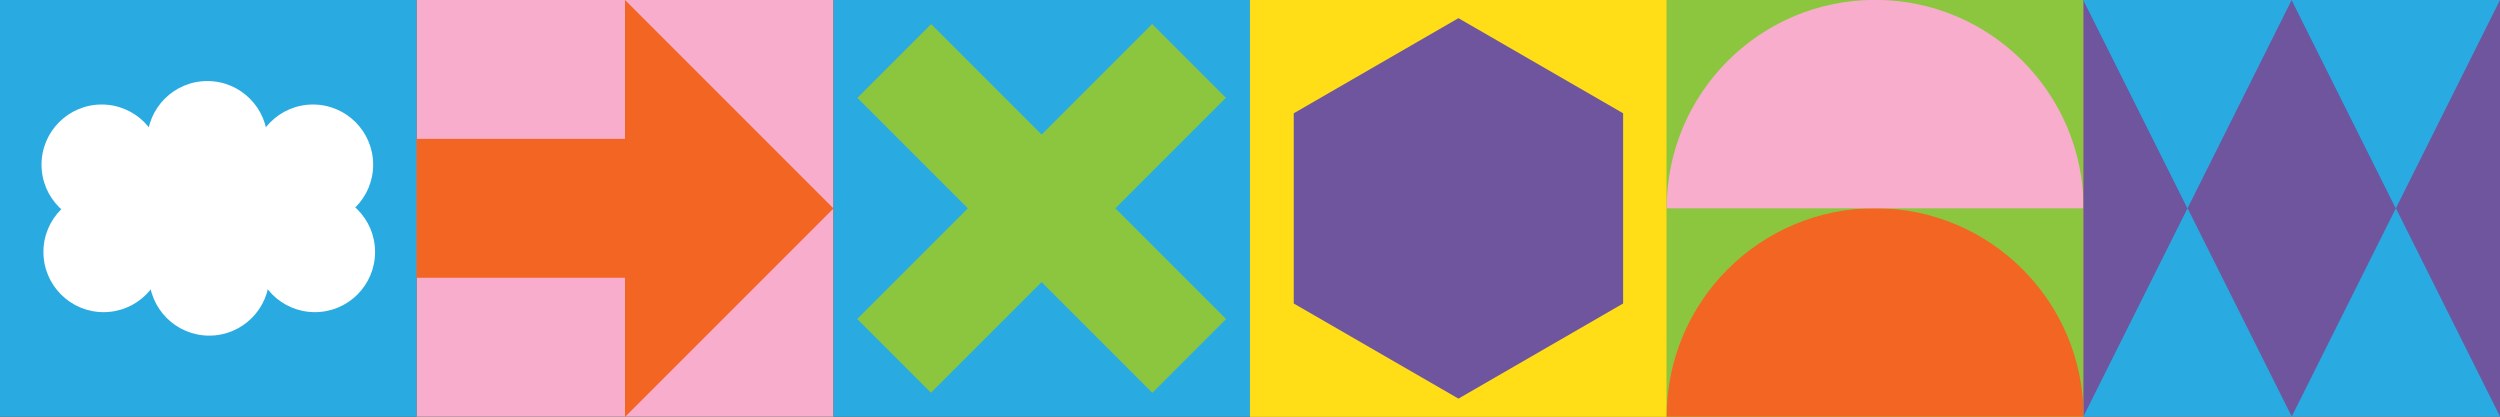 <?xml version="1.0" encoding="UTF-8" standalone="no"?>
<!-- Created with Inkscape (http://www.inkscape.org/) -->

<svg
   xmlns:dc="http://purl.org/dc/elements/1.1/"
   xmlns:cc="http://creativecommons.org/ns#"
   xmlns:rdf="http://www.w3.org/1999/02/22-rdf-syntax-ns#"
   xmlns:svg="http://www.w3.org/2000/svg"
   xmlns="http://www.w3.org/2000/svg"
   xmlns:sodipodi="http://sodipodi.sourceforge.net/DTD/sodipodi-0.dtd"
   xmlns:inkscape="http://www.inkscape.org/namespaces/inkscape"
   viewBox="0 0 762 127"
   version="1.1"
   id="svg1575"
   inkscape:version="0.92.3 (2405546, 2018-03-11)"
   sodipodi:docname="desktop.svg">
  <rect x="0" y="0" width="762" height="127" fill="#333333" stroke="none"/>
  <defs
     id="defs1569">
    <clipPath
       clipPathUnits="userSpaceOnUse"
       id="clipPath60">
      <path
         d="M 0,2296 H 1440 V 0 H 0 Z"
         id="path58"
         inkscape:connector-curvature="0" />
    </clipPath>
  </defs>
  <sodipodi:namedview
     id="base"
     pagecolor="#ffffff"
     bordercolor="#666666"
     borderopacity="1.0"
     inkscape:pageopacity="0.0"
     inkscape:pageshadow="2"
     inkscape:zoom="0.49497475"
     inkscape:cx="552.30217"
     inkscape:cy="13.40409"
     inkscape:document-units="mm"
     inkscape:current-layer="layer1"
     showgrid="false"
     fit-margin-top="0"
     fit-margin-left="0"
     fit-margin-right="0"
     fit-margin-bottom="0"
     inkscape:window-width="1920"
     inkscape:window-height="1052"
     inkscape:window-x="0"
     inkscape:window-y="0"
     inkscape:window-maximized="1" />
  <g
     inkscape:label="Layer 1"
     inkscape:groupmode="layer"
     id="layer1"
     transform="translate(182.94,-7.47)">
    <path
       d="M -182.94,134.47 H -55.94 V 7.47 H -182.94 Z"
       style="fill:#29abe2;fill-opacity:1;fill-rule:nonzero;stroke:none;stroke-width:0.353"
       id="path12"
       inkscape:connector-curvature="0" />
    <path
       d="M 71.06,7.47 H 198.06 V 134.47 H 71.06 Z"
       style="fill:#29abe2;fill-opacity:1;fill-rule:nonzero;stroke:none;stroke-width:0.353"
       id="path14"
       inkscape:connector-curvature="0" />
    <path
       d="M -55.94,7.47 H 71.06 V 134.47 H -55.94 Z"
       style="fill:#f7adcb;fill-opacity:1;fill-rule:nonzero;stroke:none;stroke-width:0.353"
       id="path16"
       inkscape:connector-curvature="0" />
    <path
       d="m 198.06,134.47 h 127 V 7.47 h -127 z"
       style="fill:#ffde17;fill-opacity:1;fill-rule:nonzero;stroke:none;stroke-width:0.353"
       id="path18"
       inkscape:connector-curvature="0" />
    <g
       id="g78"
       transform="matrix(0.353,0,0,-0.353,-111.938,64.437)">
      <path
         d="m 0,0 c 0,-28.695 -23.262,-51.957 -51.957,-51.957 -28.694,0 -51.957,23.262 -51.957,51.957 0,28.695 23.263,51.957 51.957,51.957 C -23.262,51.957 0,28.695 0,0"
         style="fill:#ffffff;fill-opacity:1;fill-rule:nonzero;stroke:none"
         id="path80"
         inkscape:connector-curvature="0" />
    </g>
    <g
       id="g82"
       transform="matrix(0.353,0,0,-0.353,-87.374,64.437)">
      <path
         d="m 0,0 c 0,-28.695 -23.262,-51.957 -51.957,-51.957 -28.695,0 -51.957,23.262 -51.957,51.957 0,28.695 23.262,51.957 51.957,51.957 C -23.262,51.957 0,28.695 0,0"
         style="fill:#ffffff;fill-opacity:1;fill-rule:nonzero;stroke:none"
         id="path84"
         inkscape:connector-curvature="0" />
    </g>
    <g
       id="g86"
       transform="matrix(0.353,0,0,-0.353,-133.603,57.667)">
      <path
         d="m 0,0 c 0,-28.695 -23.262,-51.957 -51.957,-51.957 -28.695,0 -51.957,23.262 -51.957,51.957 0,28.695 23.262,51.957 51.957,51.957 C -23.262,51.957 0,28.695 0,0"
         style="fill:#ffffff;fill-opacity:1;fill-rule:nonzero;stroke:none"
         id="path88"
         inkscape:connector-curvature="0" />
    </g>
    <g
       id="g90"
       transform="matrix(0.353,0,0,-0.353,-101.402,50.512)">
      <path
         d="m 0,0 c 0,-28.695 -23.262,-51.957 -51.957,-51.957 -28.695,0 -51.957,23.262 -51.957,51.957 0,28.695 23.262,51.957 51.957,51.957 C -23.262,51.957 0,28.695 0,0"
         style="fill:#ffffff;fill-opacity:1;fill-rule:nonzero;stroke:none"
         id="path92"
         inkscape:connector-curvature="0" />
    </g>
    <g
       id="g94"
       transform="matrix(0.353,0,0,-0.353,-69.202,57.667)">
      <path
         d="m 0,0 c 0,-28.695 -23.262,-51.957 -51.957,-51.957 -28.695,0 -51.957,23.262 -51.957,51.957 0,28.695 23.262,51.957 51.957,51.957 C -23.262,51.957 0,28.695 0,0"
         style="fill:#ffffff;fill-opacity:1;fill-rule:nonzero;stroke:none"
         id="path96"
         inkscape:connector-curvature="0" />
    </g>
    <g
       id="g98"
       transform="matrix(0.353,0,0,-0.353,-133.021,84.273)">
      <path
         d="m 0,0 c 0,28.695 -23.262,51.957 -51.957,51.957 -28.694,0 -51.957,-23.262 -51.957,-51.957 0,-28.695 23.263,-51.957 51.957,-51.957 C -23.262,-51.957 0,-28.695 0,0"
         style="fill:#ffffff;fill-opacity:1;fill-rule:nonzero;stroke:none"
         id="path100"
         inkscape:connector-curvature="0" />
    </g>
    <g
       id="g102"
       transform="matrix(0.353,0,0,-0.353,-100.82,91.429)">
      <path
         d="m 0,0 c 0,28.695 -23.262,51.957 -51.957,51.957 -28.695,0 -51.957,-23.262 -51.957,-51.957 0,-28.695 23.262,-51.957 51.957,-51.957 C -23.262,-51.957 0,-28.695 0,0"
         style="fill:#ffffff;fill-opacity:1;fill-rule:nonzero;stroke:none"
         id="path104"
         inkscape:connector-curvature="0" />
    </g>
    <g
       id="g106"
       transform="matrix(0.353,0,0,-0.353,-68.62,84.273)">
      <path
         d="m 0,0 c 0,28.695 -23.262,51.957 -51.957,51.957 -28.695,0 -51.957,-23.262 -51.957,-51.957 0,-28.695 23.262,-51.957 51.957,-51.957 C -23.262,-51.957 0,-28.695 0,0"
         style="fill:#ffffff;fill-opacity:1;fill-rule:nonzero;stroke:none"
         id="path108"
         inkscape:connector-curvature="0" />
    </g>
    <g
       id="g110"
       transform="matrix(0.353,0,0,-0.353,190.709,37.281)">
      <path
         d="m 0,0 -254.662,-254.662 -63.665,63.666 254.661,254.662 z"
         style="fill:#8cc63f;fill-opacity:1;fill-rule:nonzero;stroke:none"
         id="path112"
         inkscape:connector-curvature="0" />
    </g>
    <g
       id="g114"
       transform="matrix(0.353,0,0,-0.353,100.87,14.821)">
      <path
         d="M 0,0 254.662,-254.662 190.996,-318.327 -63.666,-63.666 Z"
         style="fill:#8cc63f;fill-opacity:1;fill-rule:nonzero;stroke:none"
         id="path116"
         inkscape:connector-curvature="0" />
    </g>
    <g
       id="g118"
       transform="matrix(0.353,0,0,-0.353,7.56,7.47)">
      <path
         d="M 0,0 180,-180 0,-360 Z"
         style="fill:#f26522;fill-opacity:1;fill-rule:nonzero;stroke:none"
         id="path120"
         inkscape:connector-curvature="0" />
    </g>
    <path
       d="M -55.94,49.803 H 23.732 V 92.137 h -79.672 z"
       style="fill:#f26522;fill-opacity:1;fill-rule:nonzero;stroke:none;stroke-width:0.353"
       id="path122"
       inkscape:connector-curvature="0" />
    <path
       d="m 198.06,7.47 h 127 V 134.47 h -127 z"
       style="fill:#ffde17;fill-opacity:1;fill-rule:nonzero;stroke:none;stroke-width:0.353"
       id="path134"
       inkscape:connector-curvature="0" />
    <g
       id="g136"
       transform="matrix(0.353,0,0,-0.353,211.394,41.998)">
      <path
         d="m 0,0 v -164.25 l 142.2,-82.125 142.2,82.125 V 0 L 142.2,82.125 Z"
         style="fill:#6e559e;fill-opacity:1;fill-rule:nonzero;stroke:none"
         id="path138"
         inkscape:connector-curvature="0" />
    </g>
    <path
       d="M 325.06,134.47 H 452.06 V 7.47 H 325.06 Z"
       style="fill:#ffde17;fill-opacity:1;fill-rule:nonzero;stroke:none;stroke-width:0.353"
       id="path20-5"
       inkscape:connector-curvature="0" />
    <path
       d="m 452.06,134.47 h -127 V 7.47 h 127 z"
       style="fill:#8cc63f;fill-opacity:1;fill-rule:nonzero;stroke:none;stroke-width:0.353"
       id="path124-3"
       inkscape:connector-curvature="0" />
    <g
       id="g126-5"
       transform="matrix(0.353,0,0,-0.353,325.06,134.47)">
      <path
         d="M 0,0 C 0,99.411 80.589,180 180,180 279.411,180 360,99.411 360,0"
         style="fill:#f26522;fill-opacity:1;fill-rule:nonzero;stroke:none"
         id="path128-6"
         inkscape:connector-curvature="0" />
    </g>
    <g
       id="g130-2"
       transform="matrix(0.353,0,0,-0.353,325.06,70.97)">
      <path
         d="M 0,0 C 0,99.411 80.589,180 180,180 279.411,180 360,99.411 360,0"
         style="fill:#f7adcb;fill-opacity:1;fill-rule:nonzero;stroke:none"
         id="path132-9"
         inkscape:connector-curvature="0" />
    </g>
    <path
       d="M 452.06,7.47 H 579.06 V 134.47 H 452.06 Z"
       style="fill:#ffde17;fill-opacity:1;fill-rule:nonzero;stroke:none;stroke-width:0.353"
       id="path24-9"
       inkscape:connector-curvature="0" />
    <path
       d="M 579.06,134.47 H 452.06 V 7.47 h 127 z"
       style="fill:#6e559e;fill-opacity:1;fill-rule:nonzero;stroke:none;stroke-width:0.353"
       id="path34-2"
       inkscape:connector-curvature="0" />
    <g
       id="g36-2"
       transform="matrix(0.353,0,0,-0.353,579.06,7.47)">
      <path
         d="M 0,0 -90,-180 -180,0 Z"
         style="fill:#29abe2;fill-opacity:1;fill-rule:nonzero;stroke:none"
         id="path38-8"
         inkscape:connector-curvature="0" />
    </g>
    <g
       id="g40-9"
       transform="matrix(0.353,0,0,-0.353,452.06,134.47)">
      <path
         d="M 0,0 90,180 180,0 Z"
         style="fill:#29abe2;fill-opacity:1;fill-rule:nonzero;stroke:none"
         id="path42-7"
         inkscape:connector-curvature="0" />
    </g>
    <g
       id="g44-3"
       transform="matrix(0.353,0,0,-0.353,515.56,7.47)">
      <path
         d="M 0,0 -90,-180 -180,0 Z"
         style="fill:#29abe2;fill-opacity:1;fill-rule:nonzero;stroke:none"
         id="path46-6"
         inkscape:connector-curvature="0" />
    </g>
    <g
       id="g48-1"
       transform="matrix(0.353,0,0,-0.353,515.56,134.47)">
      <path
         d="M 0,0 90,180 180,0 Z"
         style="fill:#29abe2;fill-opacity:1;fill-rule:nonzero;stroke:none"
         id="path50-2"
         inkscape:connector-curvature="0" />
    </g>
  </g>
</svg>
